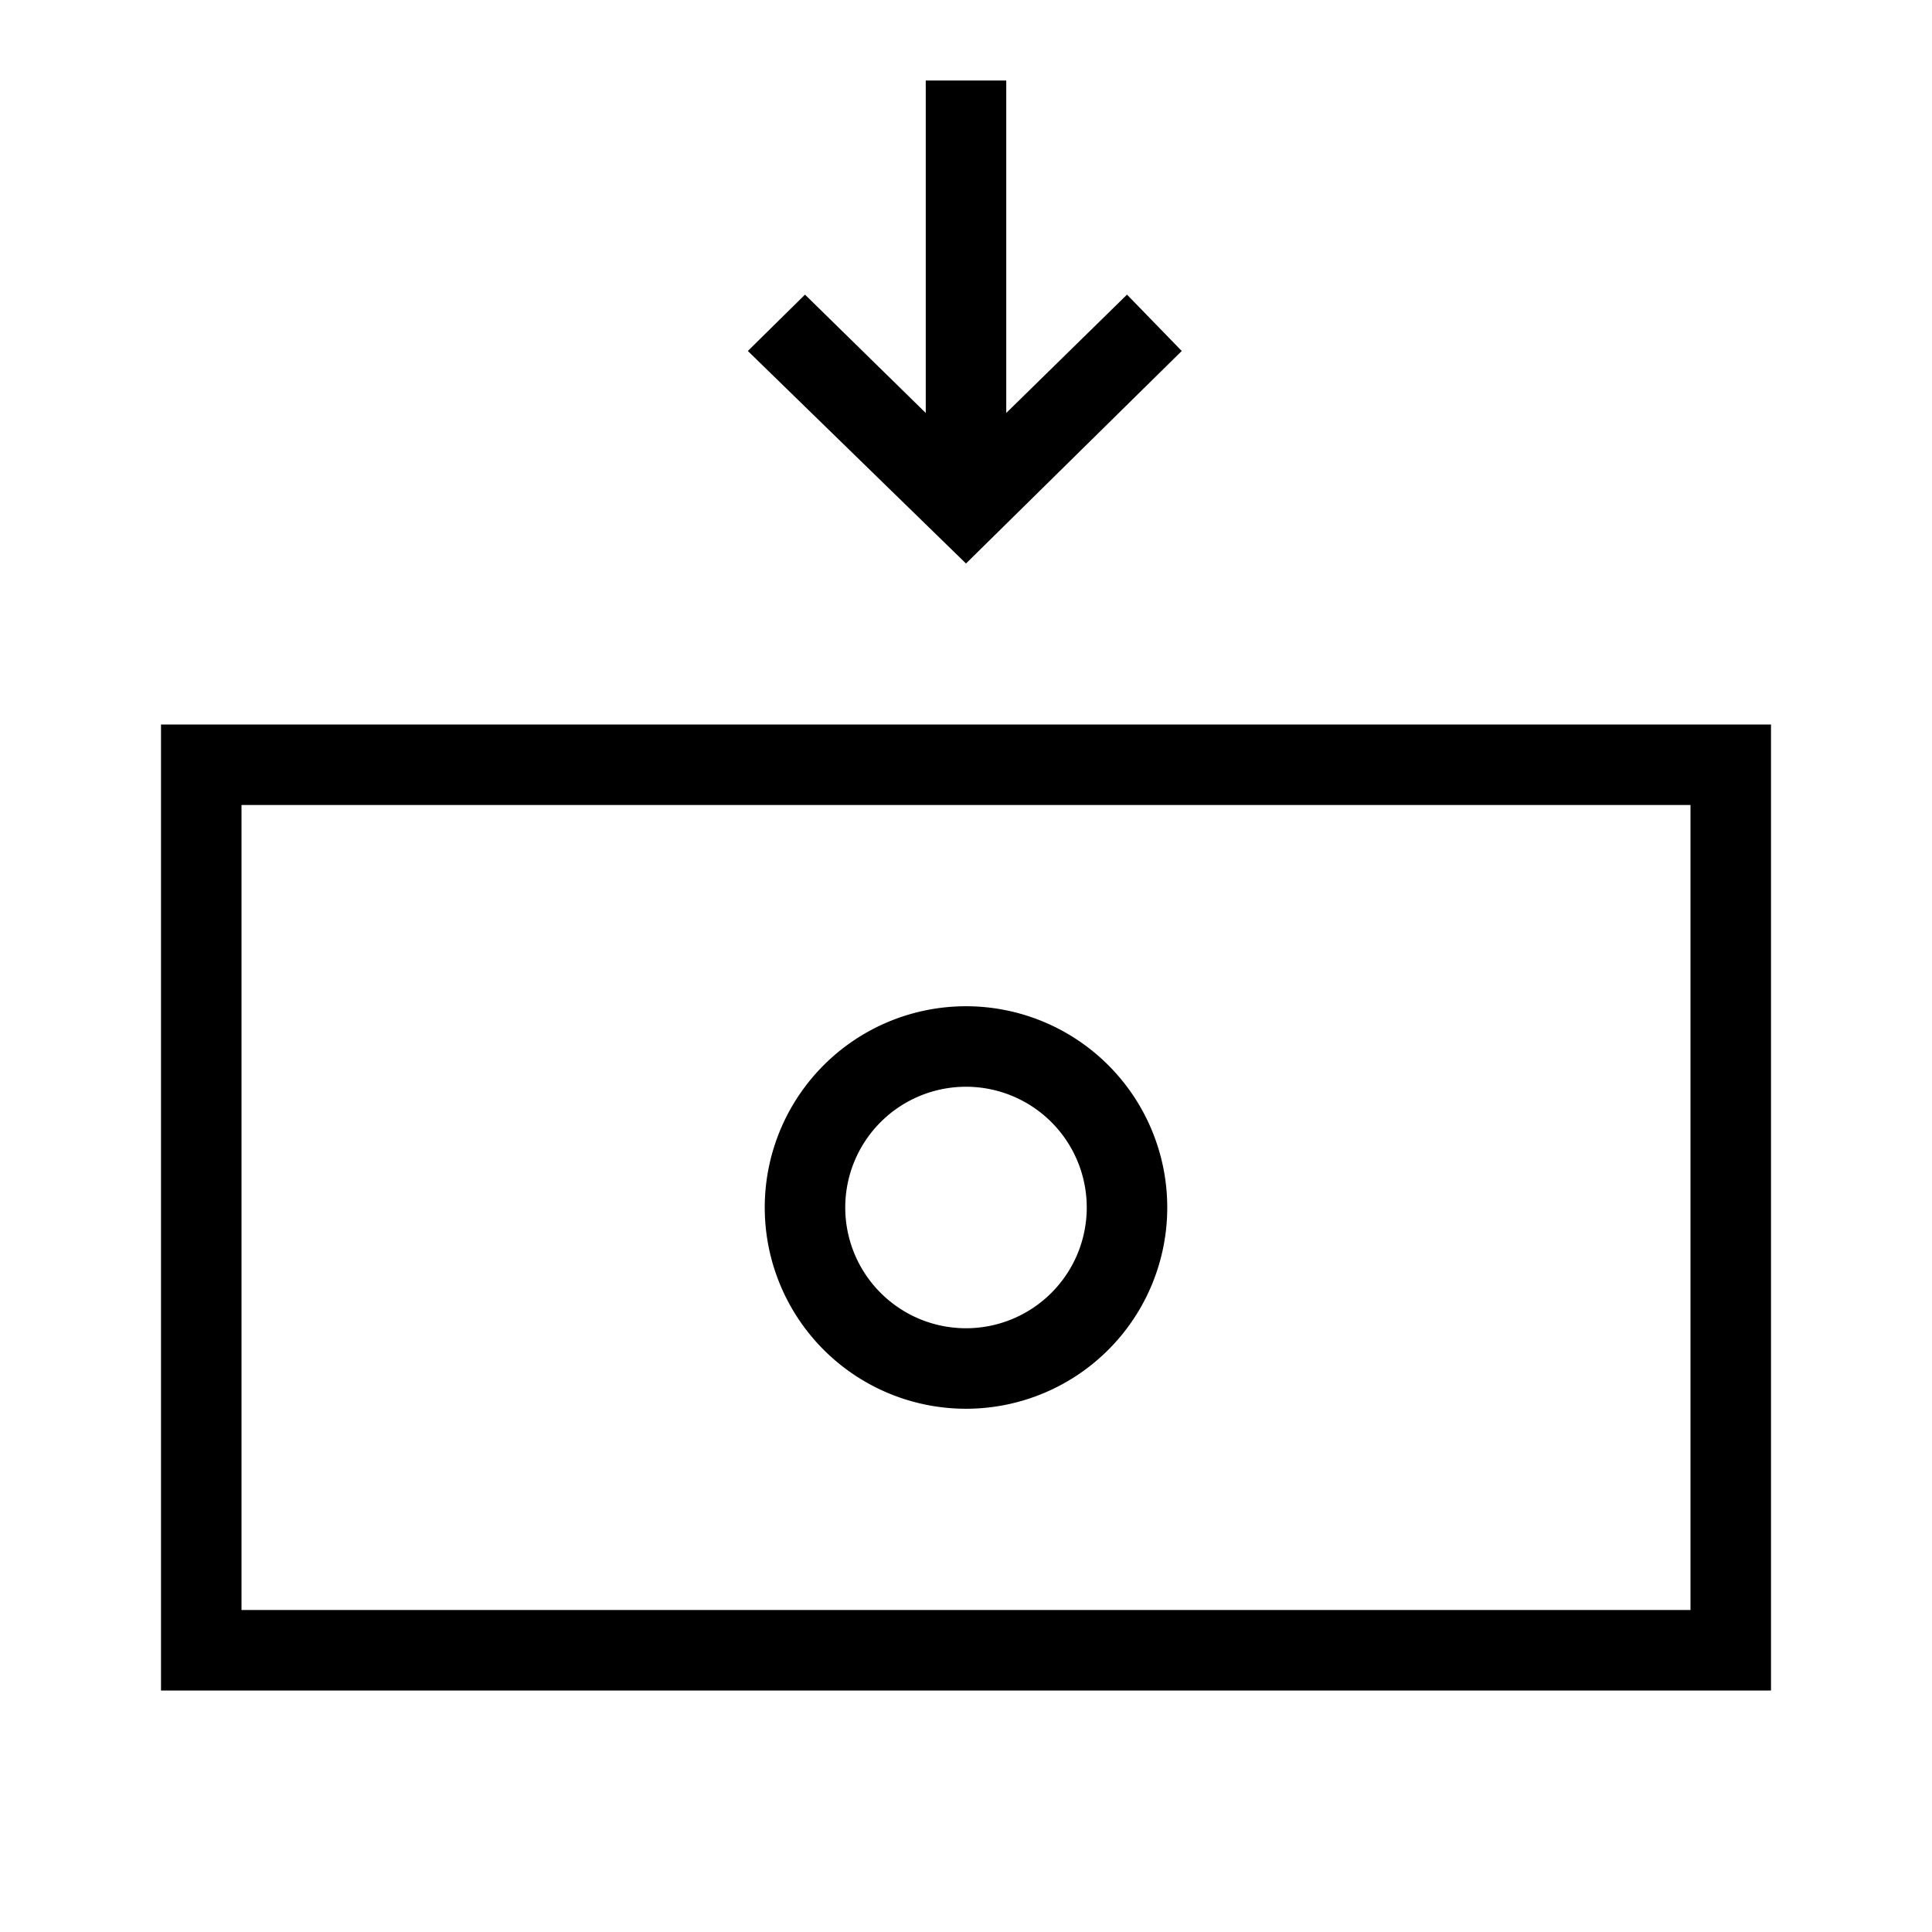 <svg id="Layer_1" data-name="Layer 1" xmlns="http://www.w3.org/2000/svg" viewBox="0 0 24 24"><title>iconoteka_income_r_s</title><path d="M14.68,4.36,14,3.66,12.5,5.13V1h-1V5.13L10,3.66l-.71.7L12,7ZM2,9V21H22V9ZM21,20H3V10H21Zm-9-2.5A2.5,2.5,0,1,0,9.5,15,2.5,2.5,0,0,0,12,17.5Zm0-4A1.5,1.5,0,1,1,10.5,15,1.5,1.5,0,0,1,12,13.5Z"/></svg>